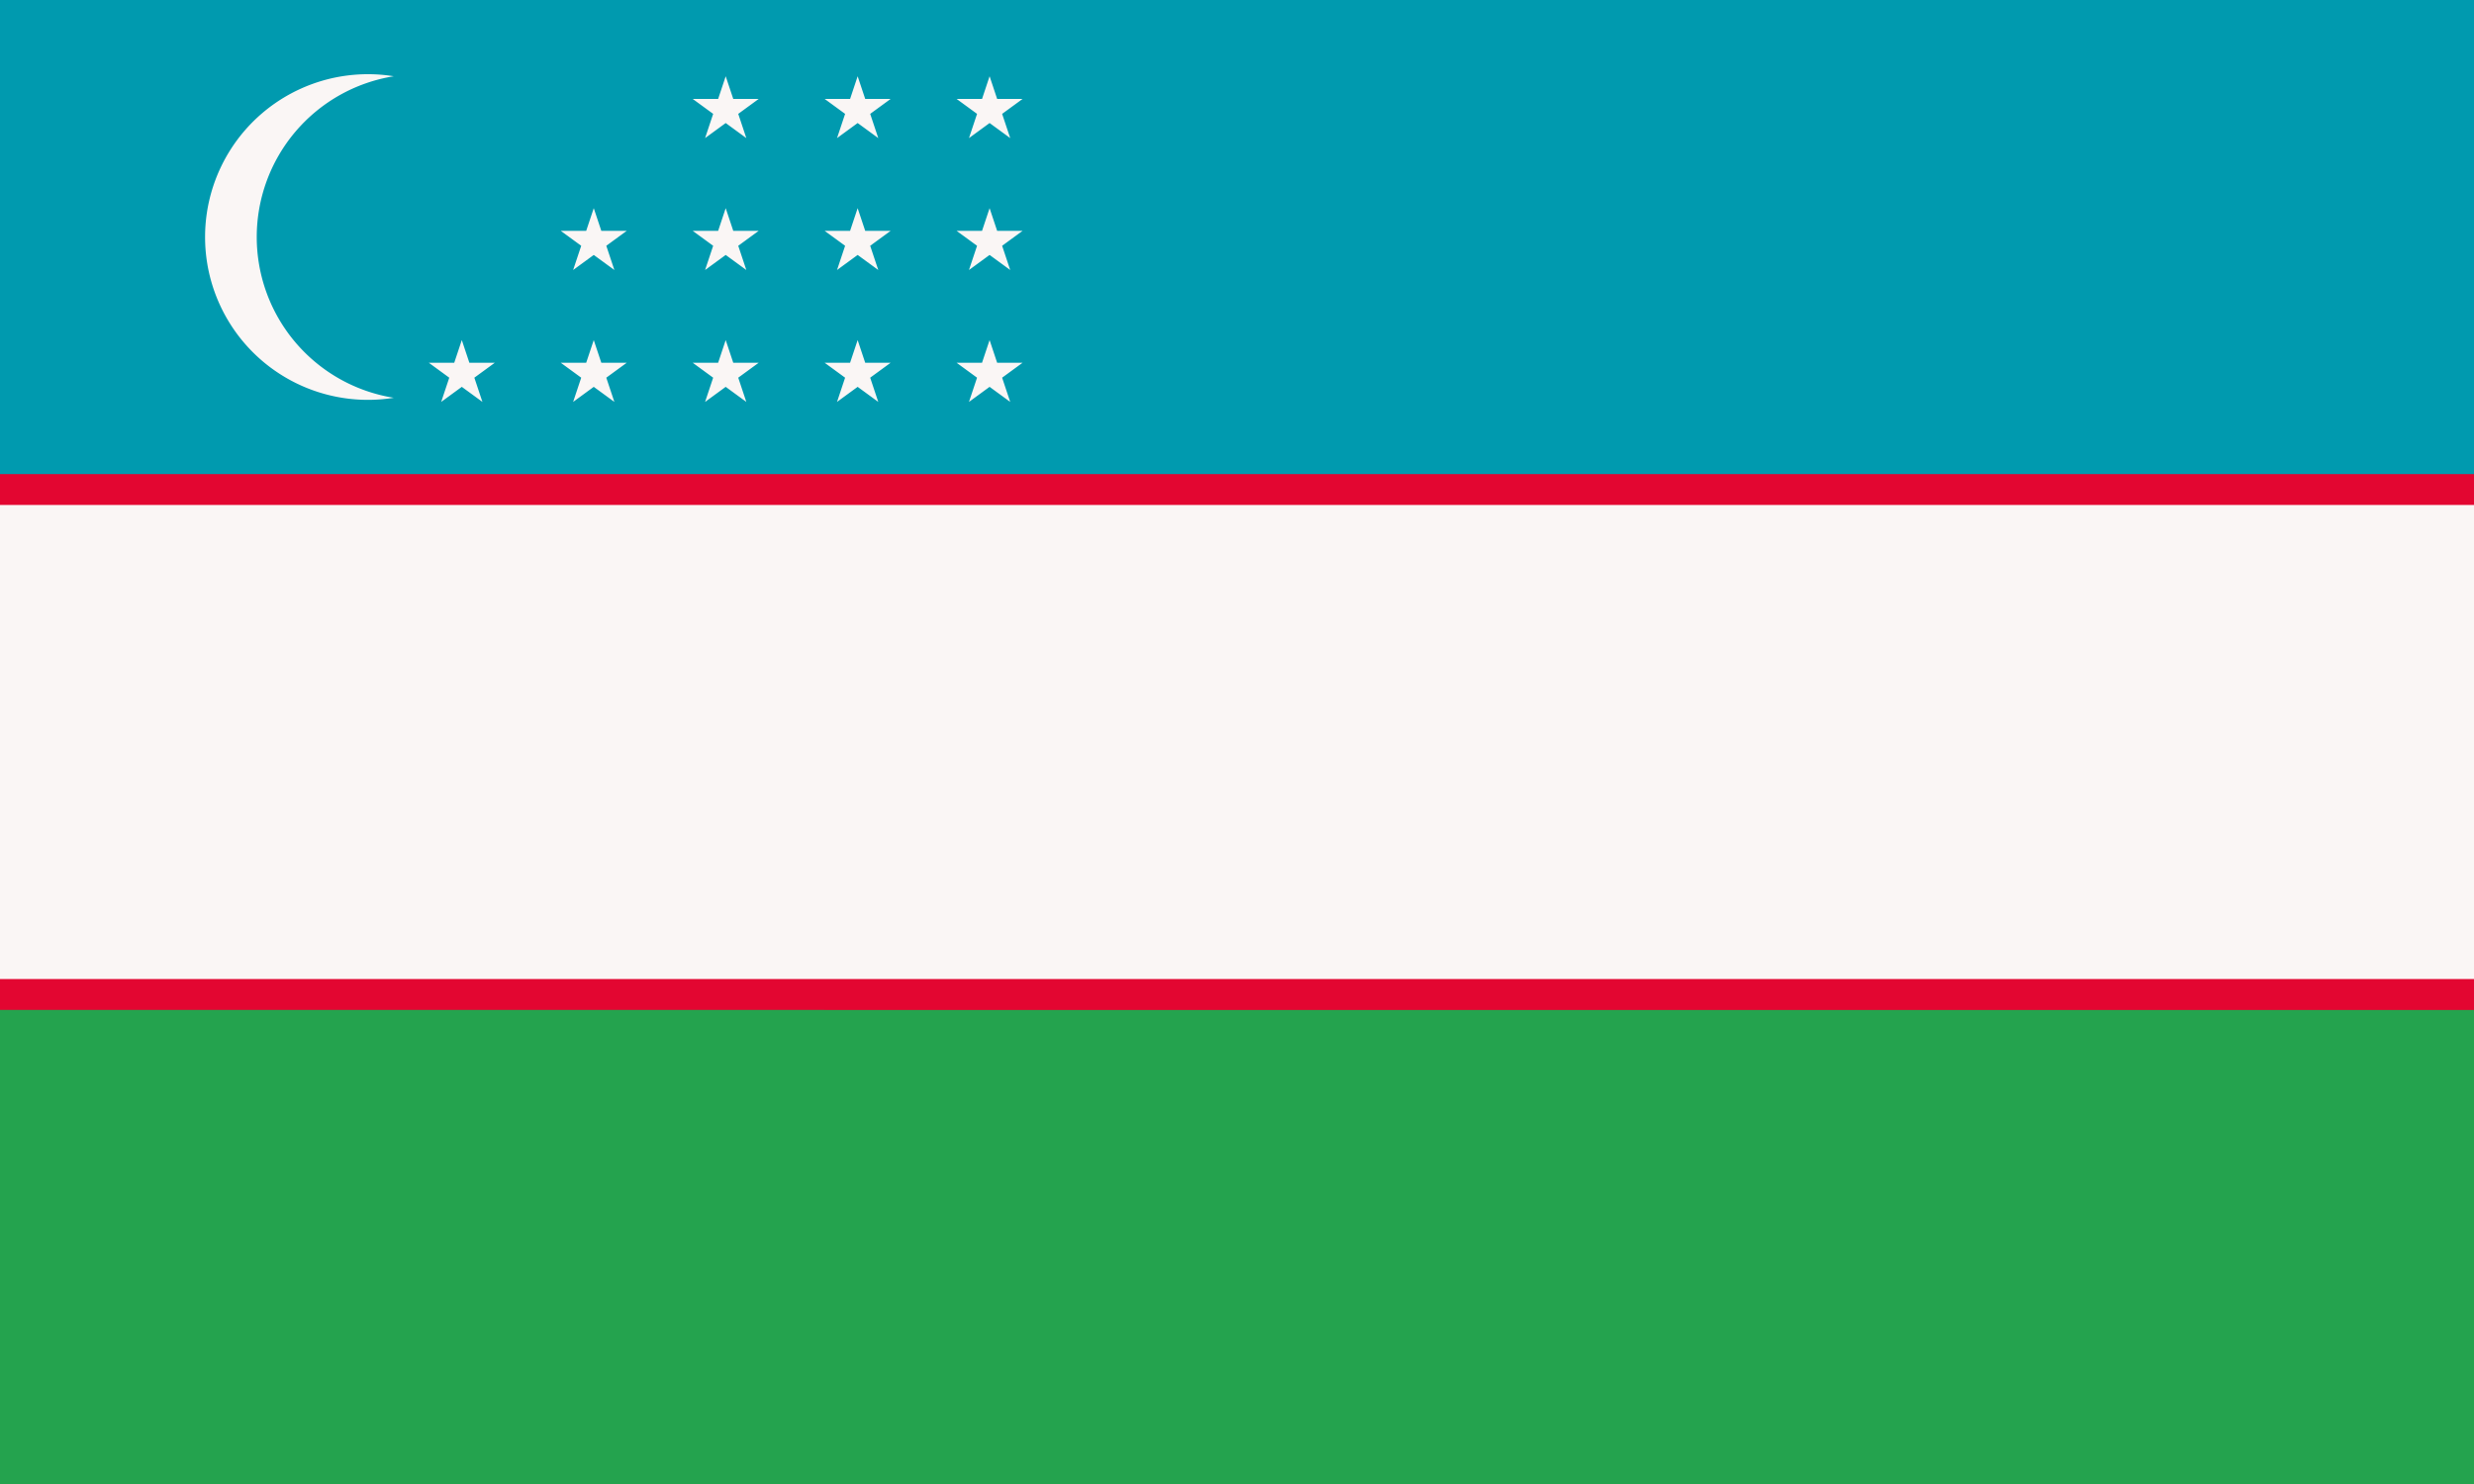<svg xmlns="http://www.w3.org/2000/svg" width="1200" height="720"><path fill="#24a34e" d="M0 0h1200v720H0z"/><path fill="#009aaf" d="M0 0h1200v360H0z"/><path fill="#e30631" d="M0 230h1200v260H0z"/><path fill="#faf6f5" d="M191 37a79 79 0 1 0 0 156 79 79 0 0 1 0-156Zm151 30 10-30 10 30-26-19h32Zm64 0 10-30 10 30-26-19h32Zm64 0 10-30 10 30-26-19h32Zm-192 64 10-30 10 30-26-19h32Zm64 0 10-30 10 30-26-19h32Zm64 0 10-30 10 30-26-19h32Zm64 0 10-30 10 30-26-19h32Zm-256 64 10-30 10 30-26-19h32Zm64 0 10-30 10 30-26-19h32Zm64 0 10-30 10 30-26-19h32Zm64 0 10-30 10 30-26-19h32Zm64 0 10-30 10 30-26-19h32ZM0 245h1200v230H0z"/></svg>